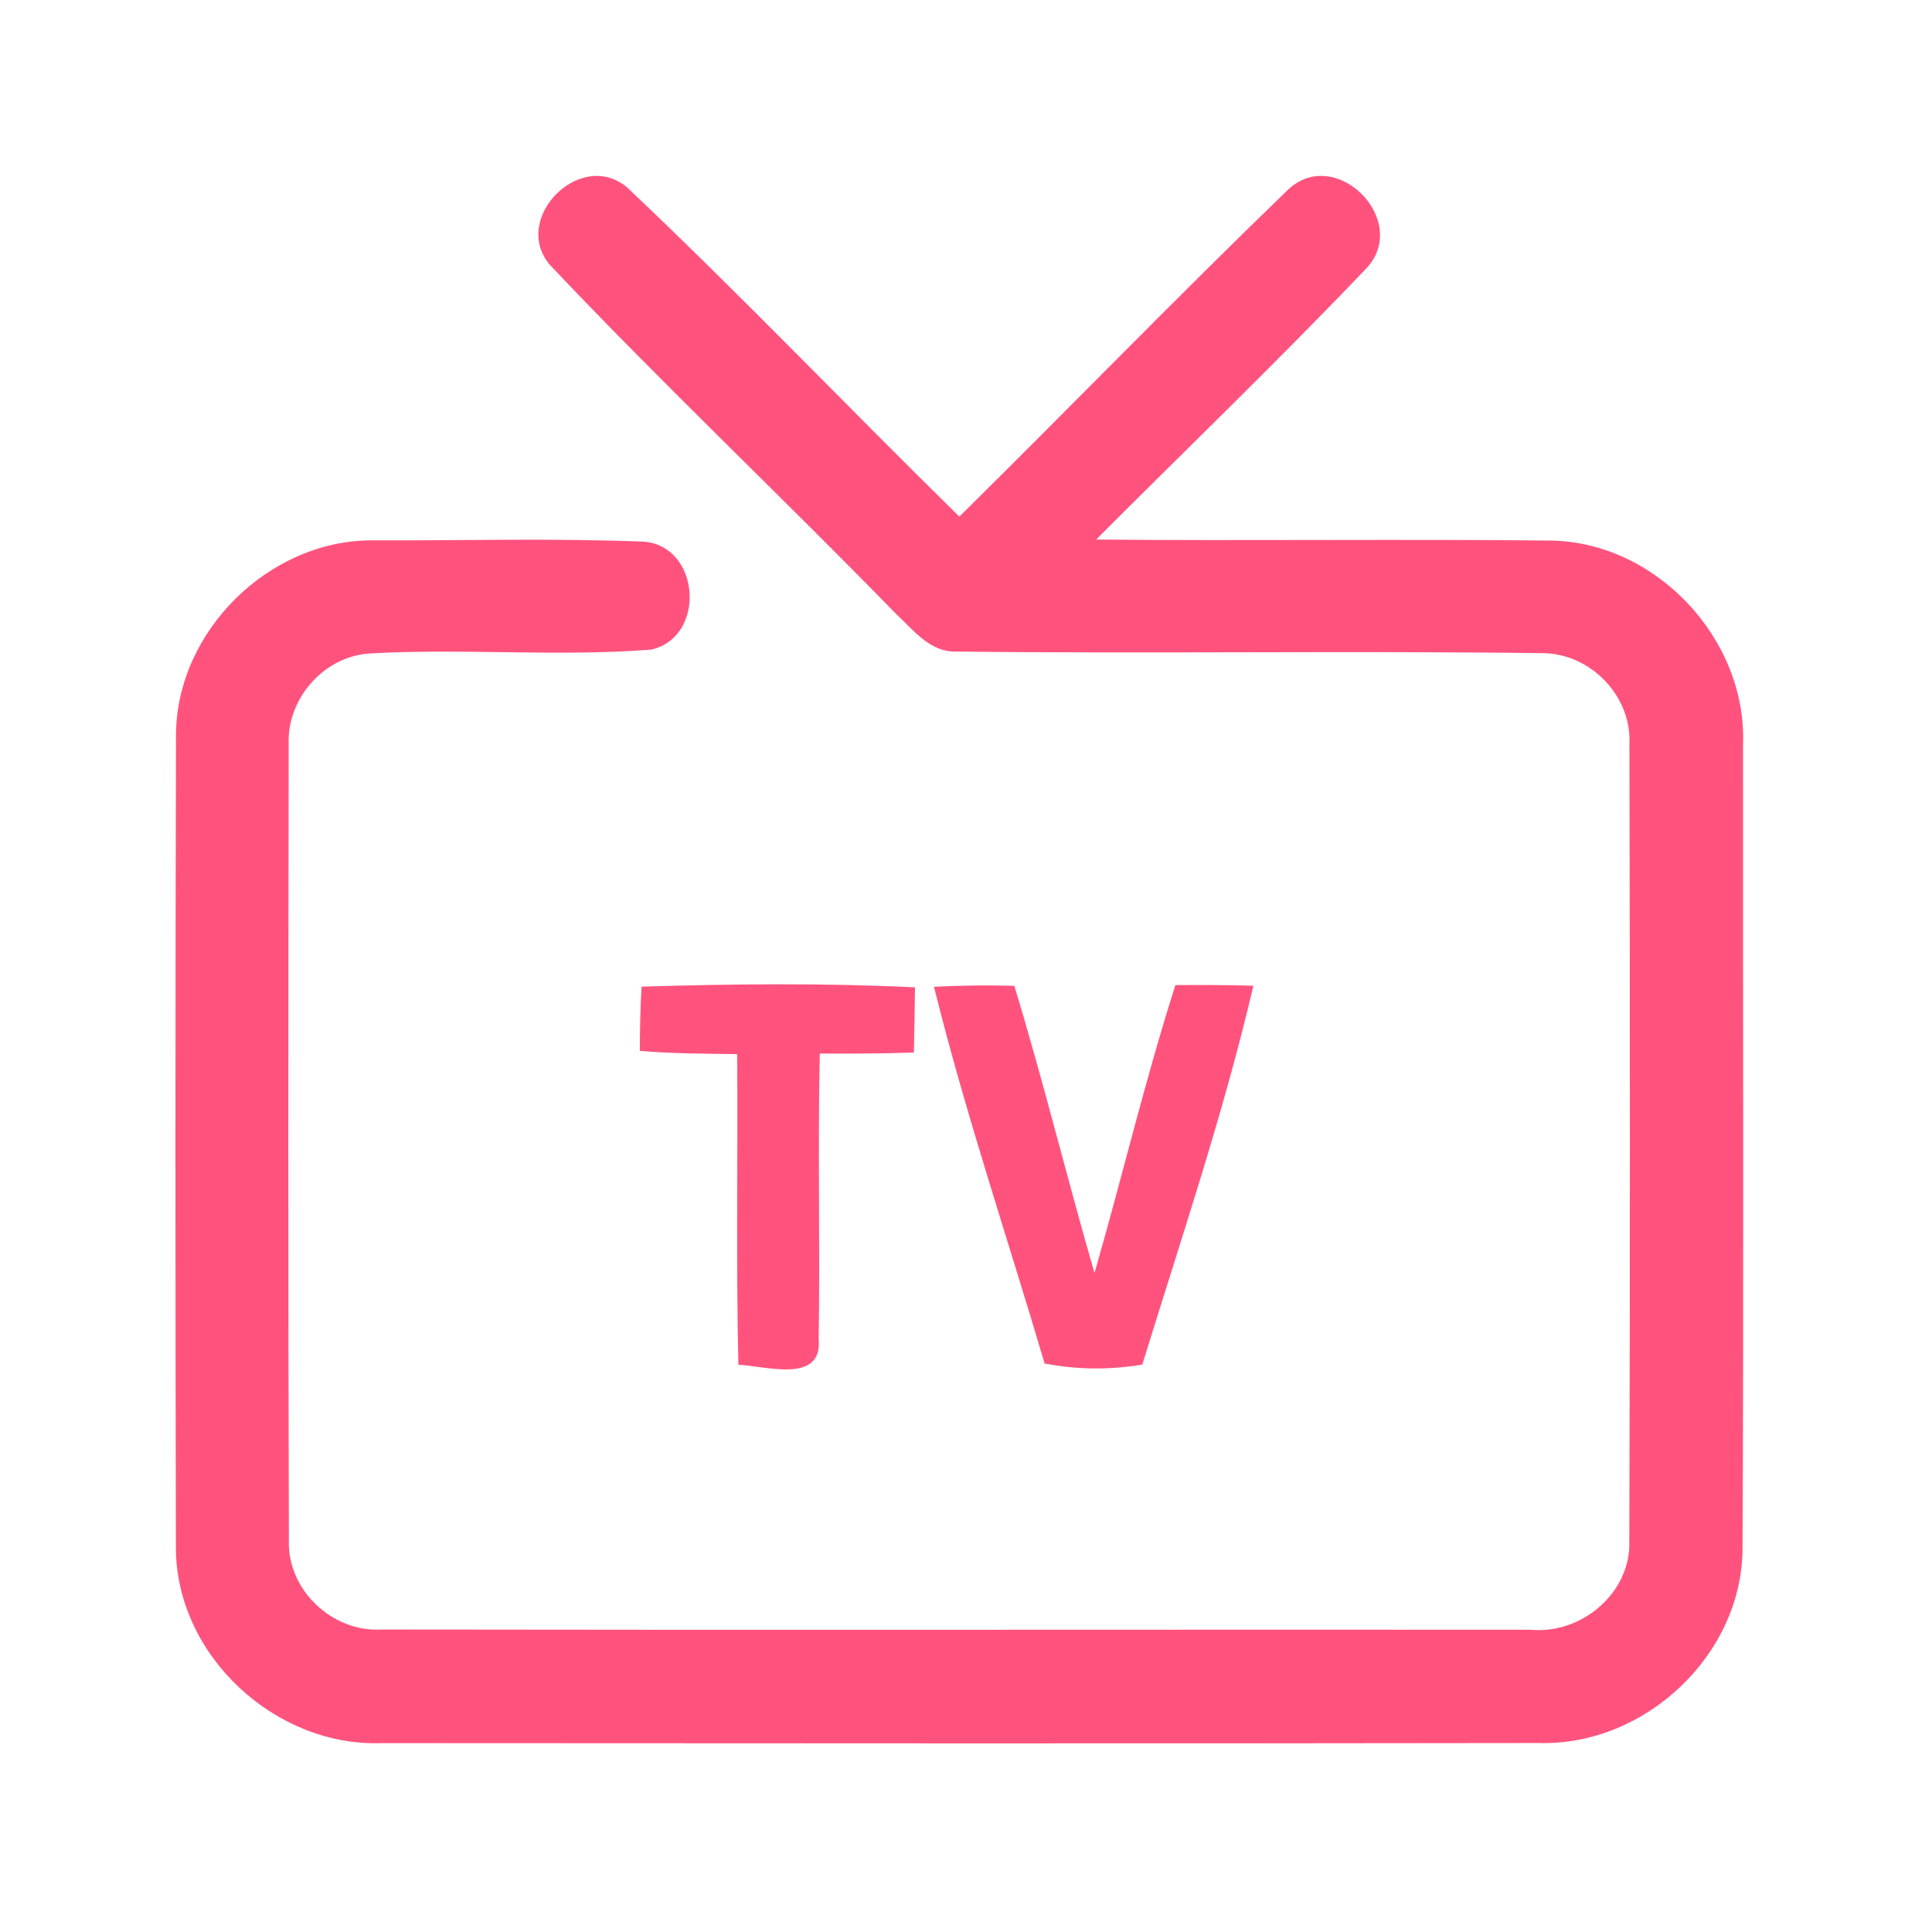 <?xml version="1.0" encoding="UTF-8" ?>
<!DOCTYPE svg PUBLIC "-//W3C//DTD SVG 1.1//EN" "http://www.w3.org/Graphics/SVG/1.1/DTD/svg11.dtd">
<svg width="192pt" height="192pt" viewBox="0 0 192 192" version="1.1" xmlns="http://www.w3.org/2000/svg">
<g id="#ff537eff">
<path fill="#ff537e" opacity="1.00" d=" M 54.66 26.34 C 50.72 21.72 57.72 14.69 62.35 18.65 C 73.59 29.28 84.29 40.50 95.34 51.34 C 106.24 40.58 116.91 29.57 127.92 18.93 C 132.68 14.26 140.32 21.96 135.73 26.73 C 127.00 35.88 117.87 44.67 108.93 53.62 C 123.96 53.76 138.99 53.56 154.01 53.72 C 164.55 53.81 173.63 63.50 173.22 74.00 C 173.20 100.68 173.30 127.36 173.17 154.03 C 173.05 164.53 163.45 173.48 153.02 173.22 C 114.67 173.28 76.32 173.25 37.98 173.23 C 27.41 173.63 17.59 164.61 17.48 153.96 C 17.42 126.96 17.42 99.95 17.49 72.95 C 17.58 62.70 26.75 53.67 36.99 53.70 C 45.99 53.73 55.01 53.47 64.00 53.83 C 69.64 54.30 70.20 63.35 64.70 64.56 C 55.48 65.28 46.17 64.42 36.93 64.93 C 32.31 65.10 28.50 69.36 28.69 73.95 C 28.65 100.31 28.63 126.68 28.71 153.04 C 28.51 157.98 33.02 162.23 37.91 161.94 C 75.97 162.00 114.03 161.94 152.09 161.96 C 157.15 162.45 162.12 158.30 161.92 153.10 C 162.00 126.70 161.99 100.30 161.93 73.90 C 162.15 69.06 157.91 64.81 153.08 64.91 C 133.72 64.66 114.34 64.98 94.97 64.75 C 92.39 64.81 90.73 62.56 89.02 60.98 C 77.67 49.33 65.83 38.15 54.66 26.34 Z" />
<path fill="#ff537e" opacity="1.00" d=" M 63.76 98.05 C 72.81 97.78 81.89 97.68 90.93 98.12 C 90.91 100.28 90.87 102.44 90.82 104.60 C 87.71 104.70 84.59 104.72 81.47 104.70 C 81.26 114.15 81.51 123.61 81.36 133.07 C 81.77 137.56 76.12 135.75 73.38 135.63 C 73.14 125.34 73.34 115.05 73.26 104.76 C 70.04 104.71 66.81 104.71 63.59 104.44 C 63.59 102.31 63.63 100.18 63.76 98.05 Z" />
<path fill="#ff537e" opacity="1.00" d=" M 92.82 98.07 C 95.48 97.92 98.14 97.90 100.80 97.97 C 103.68 107.42 106.02 117.02 108.77 126.51 C 111.52 116.99 113.79 107.34 116.81 97.90 C 119.39 97.87 121.98 97.89 124.56 97.96 C 121.59 110.69 117.37 123.12 113.52 135.61 C 110.30 136.15 107.02 136.13 103.81 135.50 C 100.13 123.03 95.95 110.69 92.82 98.07 Z" />
</g>
</svg>
